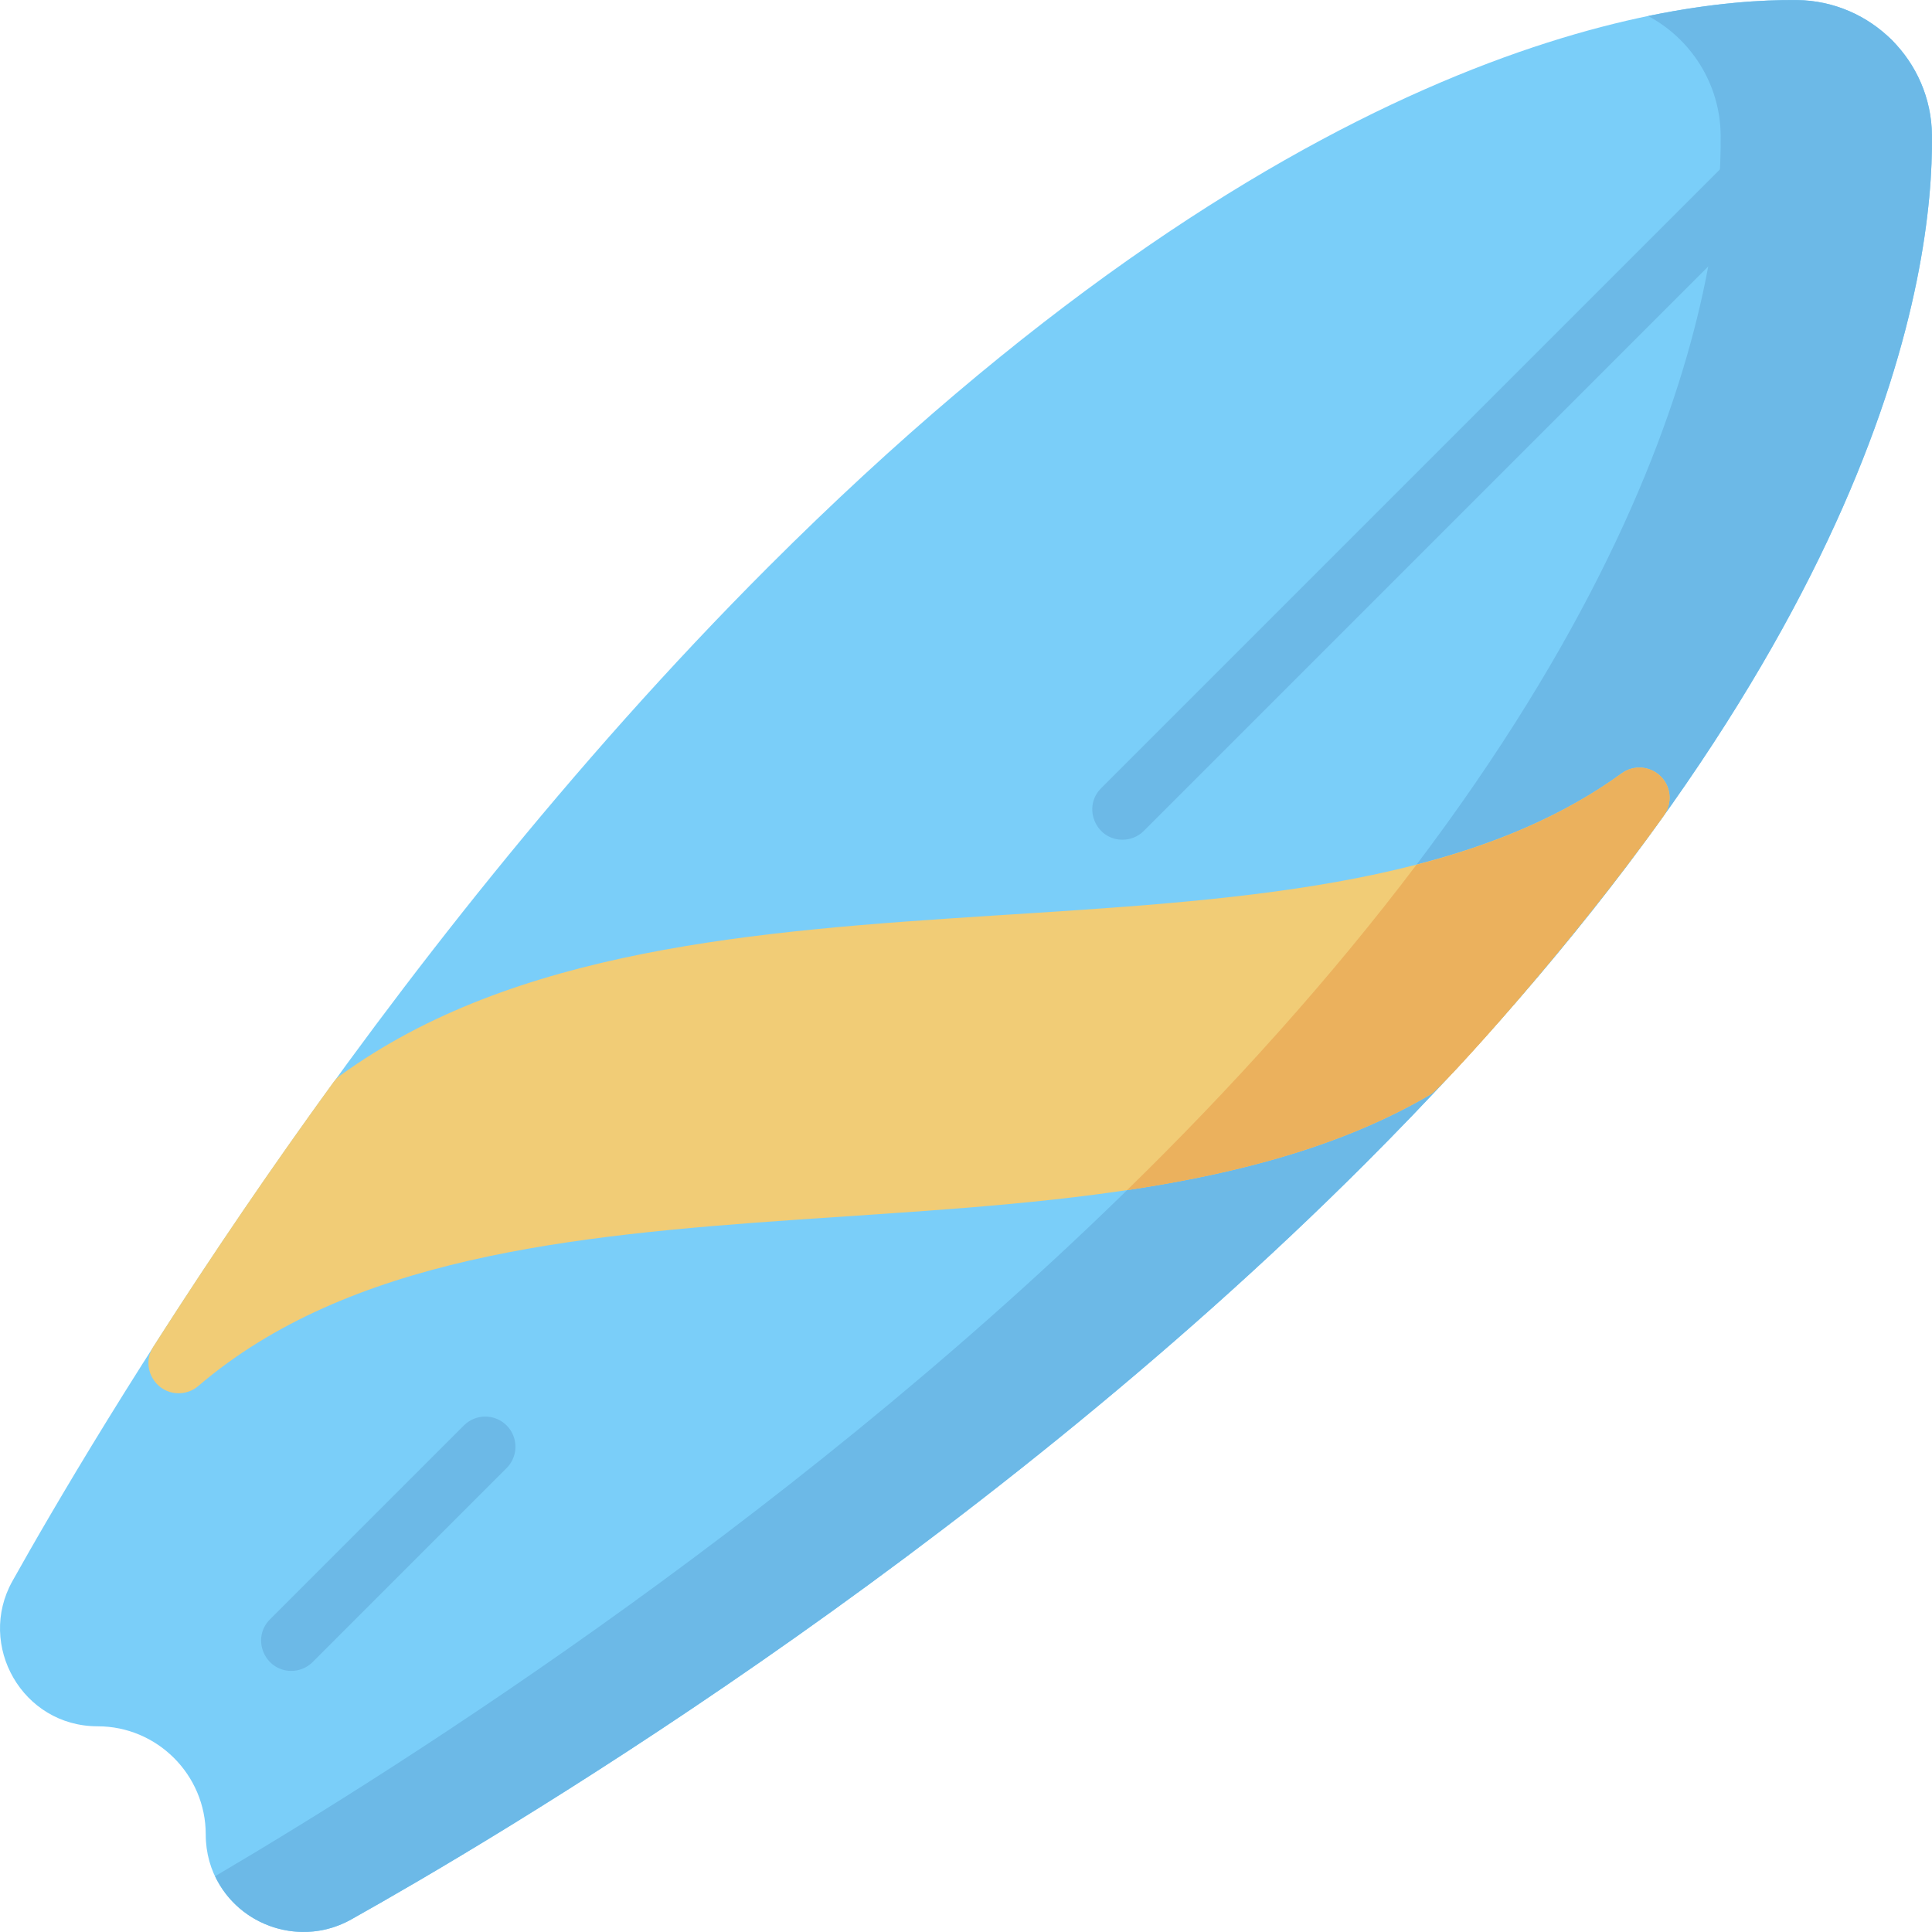 <svg viewBox="0 0 512 512" xmlns="http://www.w3.org/2000/svg">
  <g fill-rule="nonzero" fill="none">
    <path d="M361.872 308.294c-105.36 105.36-232.45 180.04-268.89 200.43-16.919 9.43-38.46-2.587-38.46-22.58 0-15.8-12.86-28.659-28.66-28.659-19.921 0-32.06-21.477-22.58-38.461 20.38-36.439 95.07-163.529 200.43-268.89C340.452 13.394 439.842-.356 476.212.014c19.617.228 35.552 16.142 35.78 35.78.419 36.38-13.38 135.76-150.12 272.5z" fill="#7ACEF9"/>
    <path d="M361.872 308.294c-105.36 105.36-232.45 180.04-268.89 200.43-12.967 7.227-29.596 2.026-35.98-11.51 51.15-30.12 158.08-98.13 248.87-188.92 136.74-136.74 150.54-236.12 150.12-272.5-.16-13.794-8.044-25.587-19.22-31.55 16.93-3.51 30.21-4.32 39.44-4.23 19.617.228 35.552 16.142 35.78 35.78.419 36.38-13.38 135.76-150.12 272.5z" fill="#6CB9E7"/>
    <path d="M440.972 216.064c-25.515 35.771-58.94 72.237-61.71 73.891-90.887 53.436-247.373 9.439-326.71 77.35-1.5 1.28-3.35 1.92-5.2 1.92-6.276 0-10.162-6.958-6.74-12.3 15.18-23.81 31.24-47.4 47.72-70.09.49-.68 1.09-1.28 1.77-1.771 92.353-67.11 255.878-19.287 339.66-80.119 3.17-2.311 7.54-1.971 10.33.79 2.79 2.759 3.16 7.129.88 10.329z" fill="#F1CC76"/>
    <path d="M77.203 442.802c-7.064 0-10.711-8.602-5.657-13.657l51.396-51.396c3.124-3.123 8.189-3.123 11.313 0 3.125 3.125 3.125 8.189 0 11.314L82.86 440.459c-1.562 1.562-3.609 2.343-5.657 2.343zM297.473 222.532c-7.065 0-10.711-8.602-5.657-13.657L490.059 10.632c3.125-3.123 8.189-3.123 11.314 0 3.124 3.125 3.124 8.189 0 11.314L303.13 220.19c-1.562 1.561-3.609 2.342-5.657 2.342z" fill="#6CB9E7"/>
    <path d="M440.972 216.064c-25.369 35.566-58.898 72.212-61.71 73.891-23.37 13.74-51.15 21.06-80.6 25.46 27.385-26.708 54.022-56.205 76.72-86.25 20.27-5.24 38.68-12.82 54.38-24.22 3.17-2.311 7.54-1.971 10.33.79 2.79 2.759 3.16 7.129.88 10.329z" fill="#EBB15D"/>
  </g>
</svg>